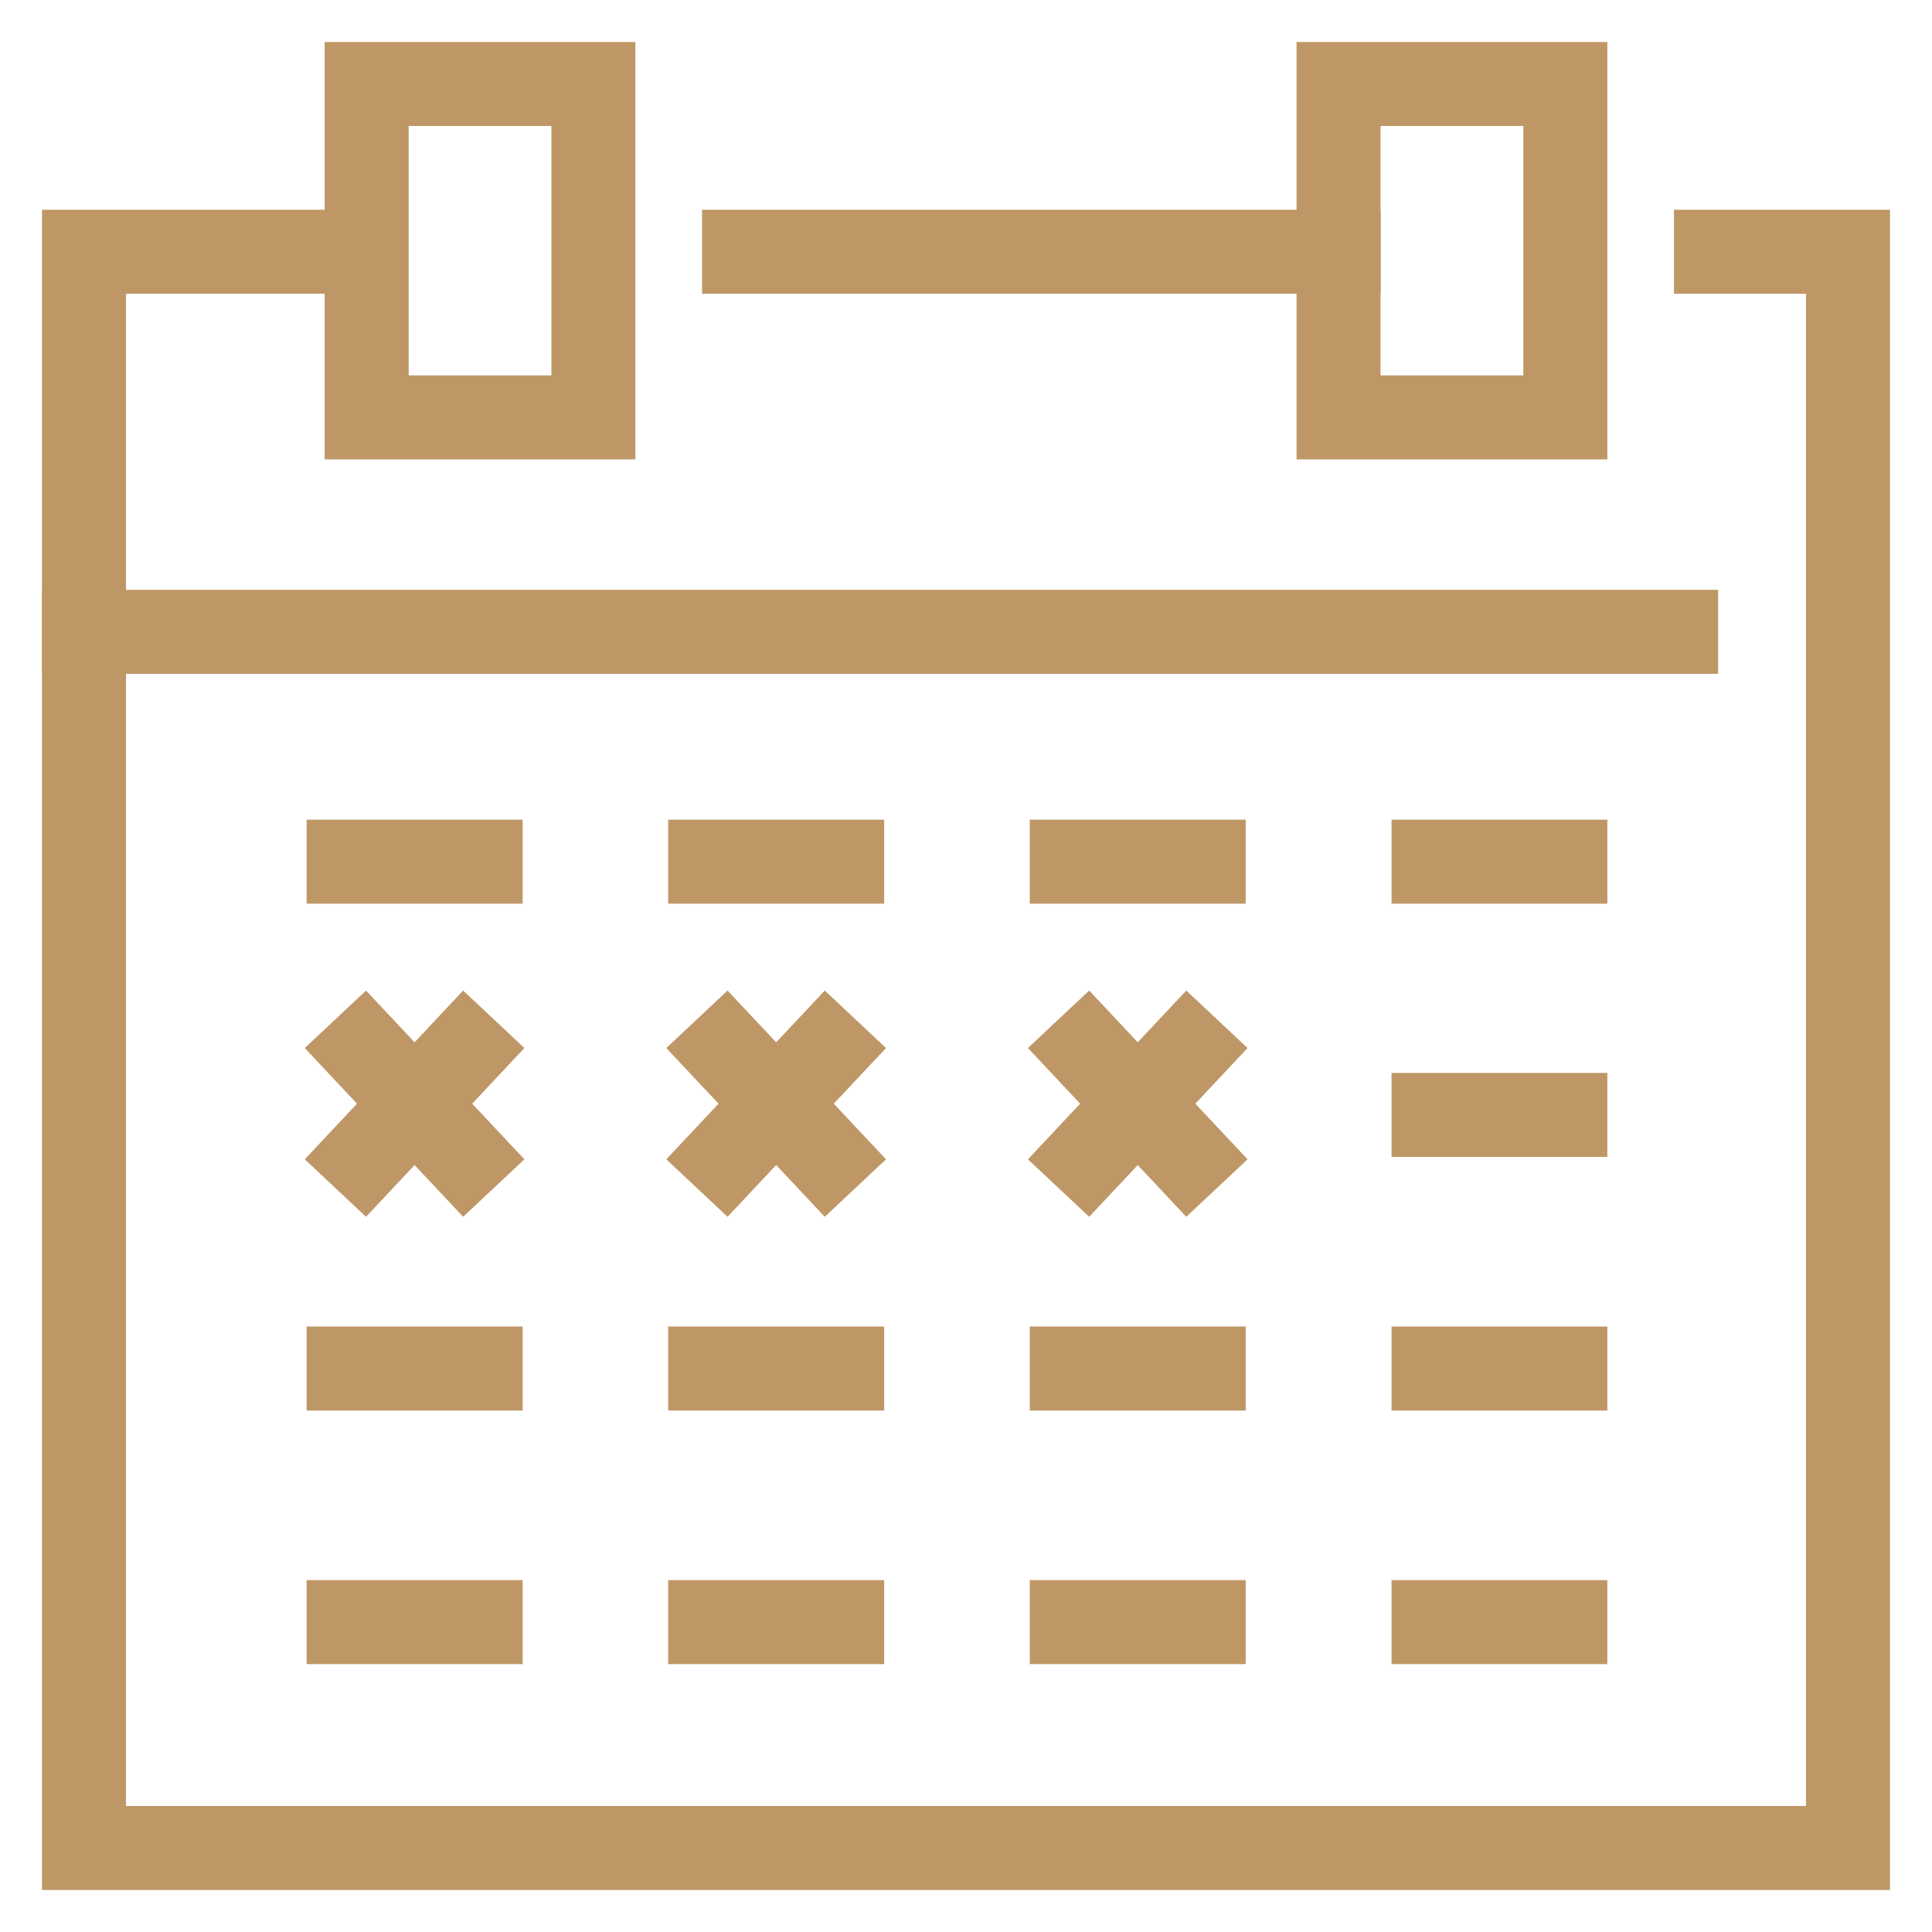 <svg width="23" height="23" viewBox="0 0 23 23" fill="none" xmlns="http://www.w3.org/2000/svg">
<path d="M4.335 12.499L5.536 13.779" stroke="#BF9766" stroke-miterlimit="10" stroke-linecap="square"/>
<path d="M5.536 12.499L4.335 13.779" stroke="#BF9766" stroke-miterlimit="10" stroke-linecap="square"/>
<path d="M8.639 12.499L9.841 13.779" stroke="#BF9766" stroke-miterlimit="10" stroke-linecap="square"/>
<path d="M9.841 12.499L8.639 13.779" stroke="#BF9766" stroke-miterlimit="10" stroke-linecap="square"/>
<path d="M12.944 12.499L14.145 13.779" stroke="#BF9766" stroke-miterlimit="10" stroke-linecap="square"/>
<path d="M14.145 12.499L12.944 13.779" stroke="#BF9766" stroke-miterlimit="10" stroke-linecap="square"/>
<path d="M20.428 2.997H22V22H1V2.997H3.642" stroke="#BF9766" stroke-miterlimit="10" stroke-linecap="square"/>
<path d="M7.064 1H4.365V4.969H7.064V1Z" stroke="#BF9766" stroke-miterlimit="10" stroke-linecap="square"/>
<path d="M18.635 1H15.935V4.969H18.635V1Z" stroke="#BF9766" stroke-miterlimit="10" stroke-linecap="square"/>
<path d="M1 7.522H19.954" stroke="#BF9766" stroke-miterlimit="10" stroke-linecap="square"/>
<path d="M4.15 10.258H5.722" stroke="#BF9766" stroke-miterlimit="10" stroke-linecap="square"/>
<path d="M8.454 10.258H10.026" stroke="#BF9766" stroke-miterlimit="10" stroke-linecap="square"/>
<path d="M12.759 10.258H14.33" stroke="#BF9766" stroke-miterlimit="10" stroke-linecap="square"/>
<path d="M17.066 10.258H18.635" stroke="#BF9766" stroke-miterlimit="10" stroke-linecap="square"/>
<path d="M17.066 13.273H18.635" stroke="#BF9766" stroke-miterlimit="10" stroke-linecap="square"/>
<path d="M4.15 16.292H5.722" stroke="#BF9766" stroke-miterlimit="10" stroke-linecap="square"/>
<path d="M8.454 16.292H10.026" stroke="#BF9766" stroke-miterlimit="10" stroke-linecap="square"/>
<path d="M12.759 16.292H14.33" stroke="#BF9766" stroke-miterlimit="10" stroke-linecap="square"/>
<path d="M17.066 16.292H18.635" stroke="#BF9766" stroke-miterlimit="10" stroke-linecap="square"/>
<path d="M4.15 19.311H5.722" stroke="#BF9766" stroke-miterlimit="10" stroke-linecap="square"/>
<path d="M8.454 19.311H10.026" stroke="#BF9766" stroke-miterlimit="10" stroke-linecap="square"/>
<path d="M12.759 19.311H14.33" stroke="#BF9766" stroke-miterlimit="10" stroke-linecap="square"/>
<path d="M17.066 19.311H18.635" stroke="#BF9766" stroke-miterlimit="10" stroke-linecap="square"/>
<path d="M8.858 2.997H15.936" stroke="#BF9766" stroke-miterlimit="10" stroke-linecap="square"/>
</svg>

